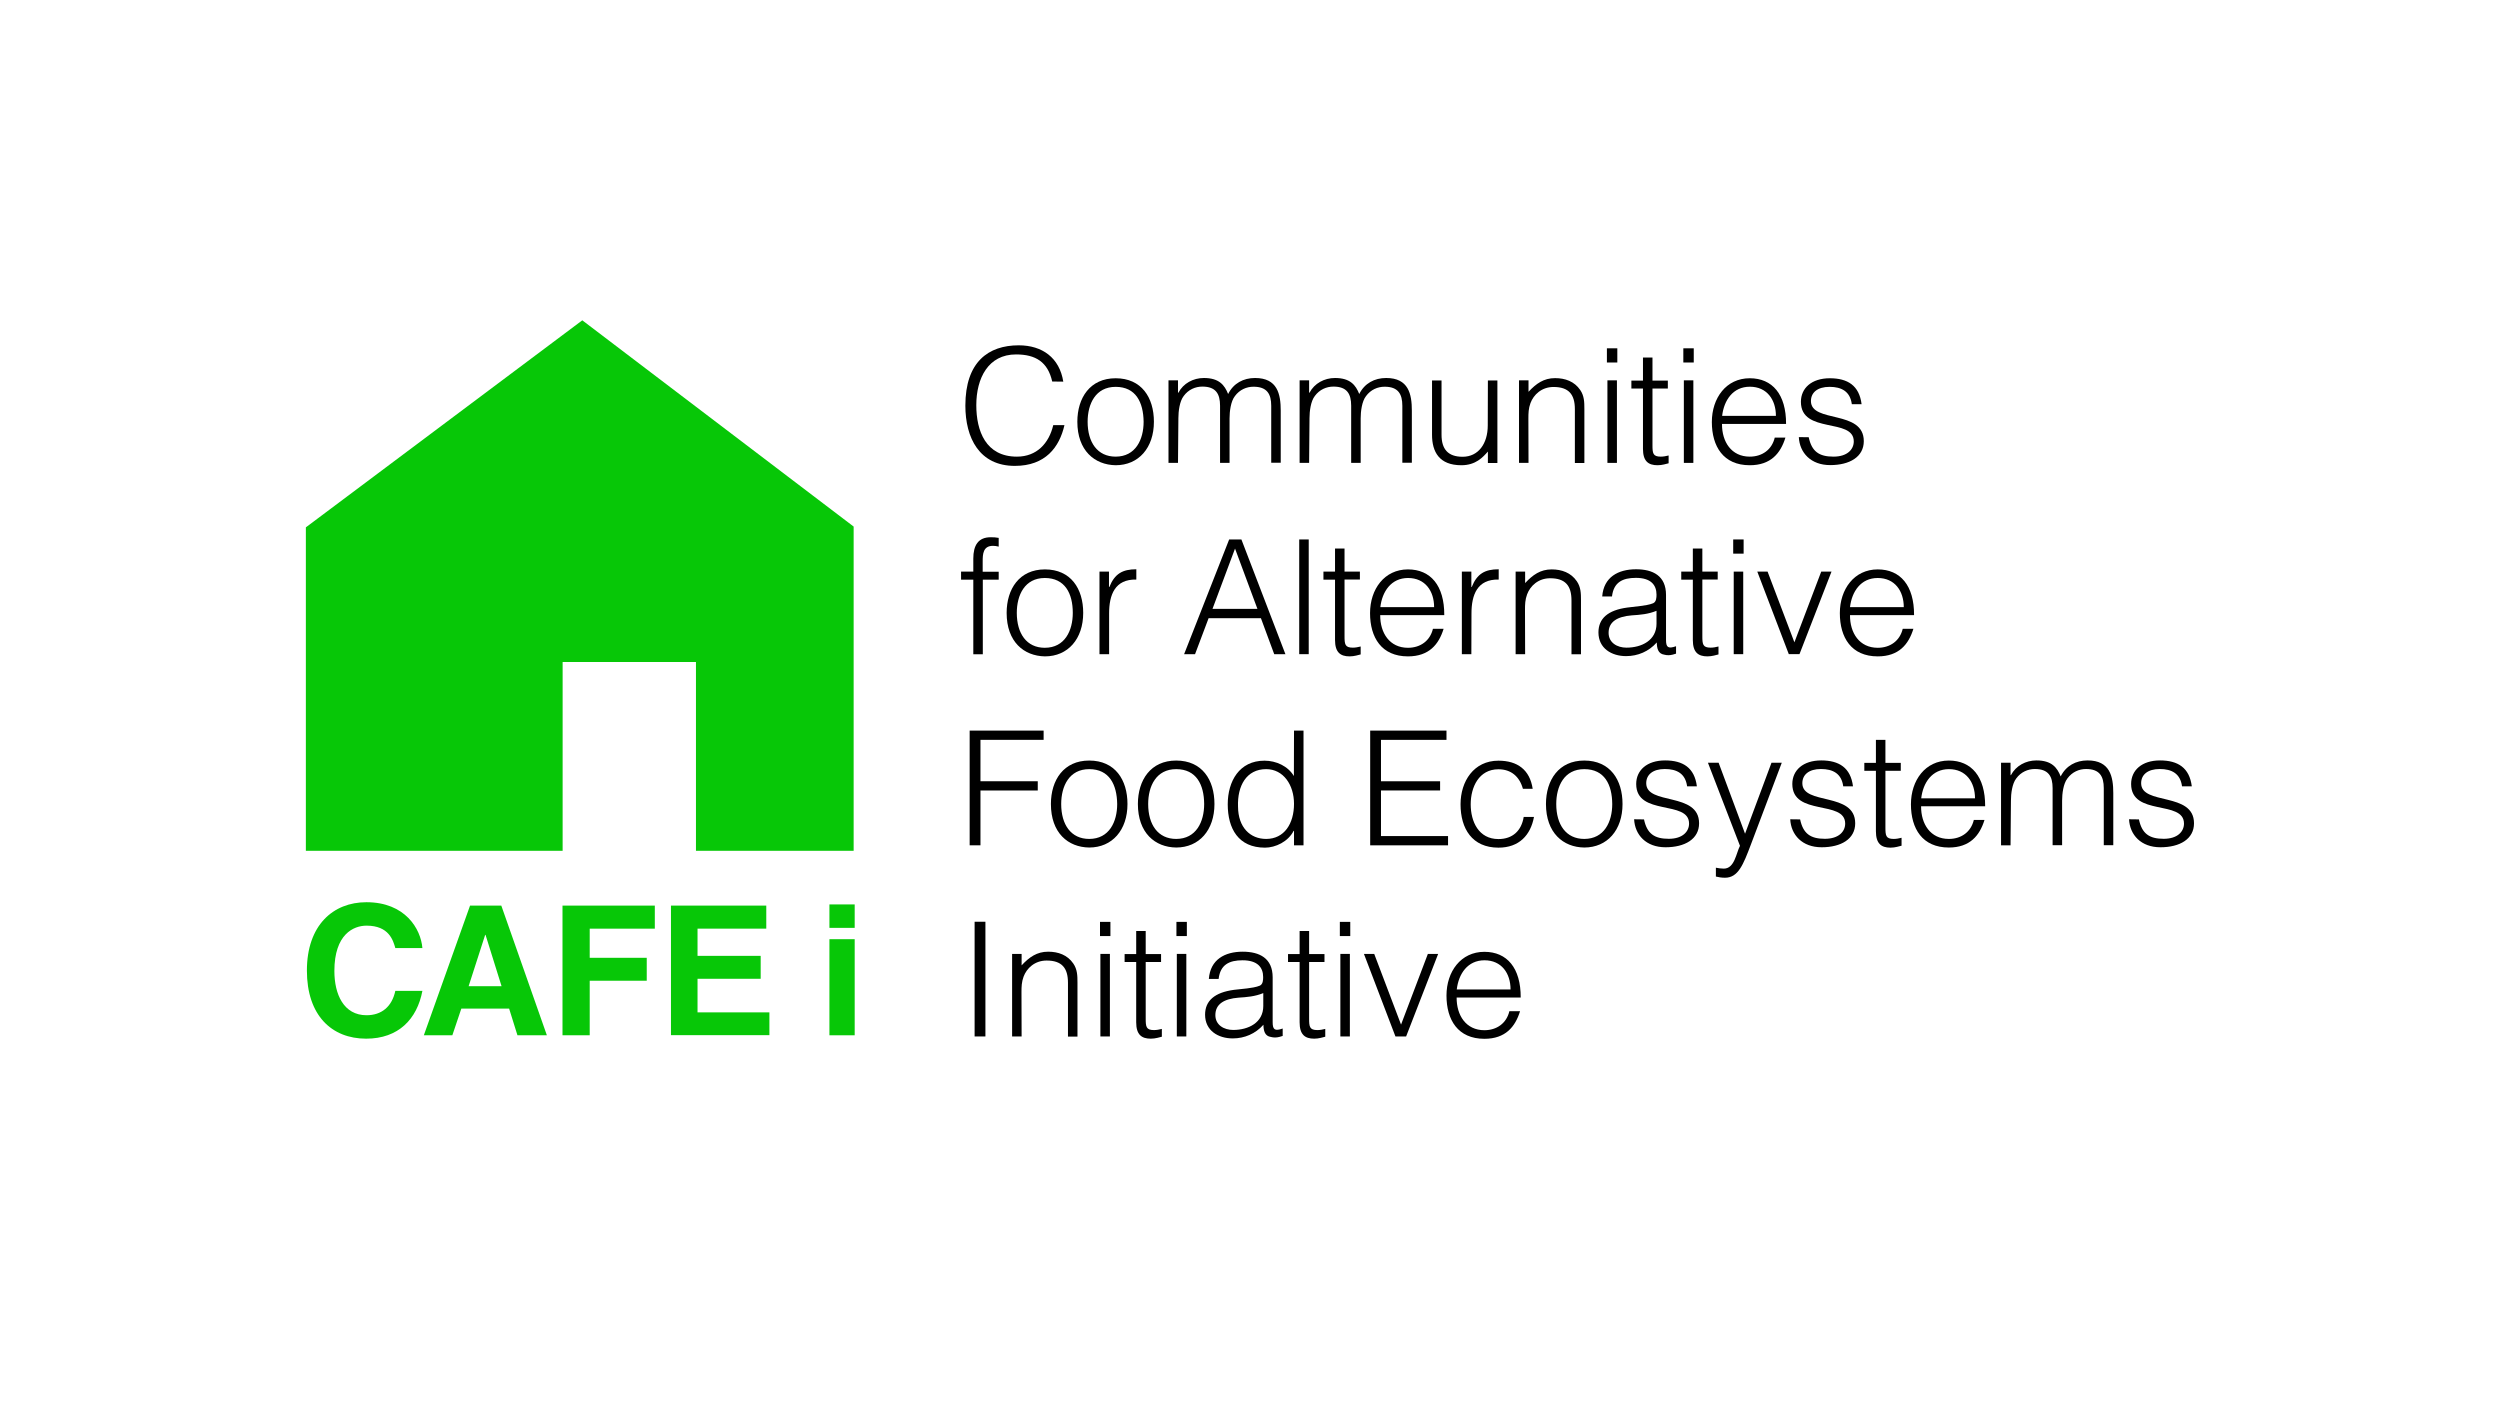 <svg enable-background="new 0 0 1920 1080" viewBox="0 0 1920 1080" xmlns="http://www.w3.org/2000/svg"><path d="m808.1 293c-3.4-15-12.7-20.8-27.8-20.8-21.3 0-30.5 18.2-30.5 39 0 19.7 7.2 39.5 31.2 39.5 15.2 0 24.6-10.2 27.9-24.2h8.6c-3.9 17-14.6 31.3-38.1 31.3-27.2 0-38-21.4-38-46.3 0-33.6 17.7-46.3 41-46.3 18.1 0 31.3 9.6 34.2 27.9z"/><path d="m827.4 323.9c0-18.4 9.8-33.4 29.4-33.4 19.9 0 29.4 14.8 29.4 33.4 0 20-11.7 33.4-29.4 33.4-16.2-.3-29.4-11.3-29.4-33.4zm29.4-26.8c-15.4 0-21.5 13.1-21.5 26.8 0 15.8 7.5 26.8 21.5 26.8 15.4 0 21.5-13.2 21.5-26.8-.2-15-6-26.8-21.5-26.8z"/><path d="m904.7 355.5h-7.3v-63.4h7.3v9.5h.3c3.8-7.2 11.4-11.3 19.6-11.3 11.7 0 15.9 5.5 18.6 12.3 4.1-8.2 11.7-12.3 20.7-12.3 17.2 0 19.7 12.4 19.7 25.1v40h-7.3v-43.7c0-9.1-3.2-14.7-13.6-14.7-5.4 0-10.7 2.3-14.3 7.2-3.2 4.1-4.1 11.8-4.1 17.1v34.2h-7.3v-43.9c0-9.1-3.2-14.7-13.6-14.7-5.4 0-10.7 2.3-14.3 7.2-3.2 4.1-4.1 11.8-4.1 17.1z"/><path d="m1005.4 355.5h-7.3v-63.4h7.3v9.5h.3c3.8-7.2 11.4-11.3 19.6-11.3 11.7 0 15.9 5.5 18.6 12.3 4.1-8.2 11.7-12.3 20.7-12.3 17.2 0 19.7 12.4 19.7 25.1v40h-7.3v-43.7c0-9.1-3.2-14.7-13.6-14.7-5.4 0-10.7 2.3-14.3 7.2-3.2 4.1-4.1 11.8-4.1 17.1v34.2h-7.3v-43.9c0-9.1-3.2-14.7-13.6-14.7-5.4 0-10.7 2.3-14.3 7.2-3.2 4.1-4.1 11.8-4.1 17.1z"/><path d="m1142.7 292.2h7.3v63.4h-7.3v-8.8c-3.9 4.4-9.3 10.5-20.4 10.5-16.9 0-22.5-10.2-22.5-23.4v-41.7h7.3v41.7c0 10.9 4.8 16.9 16.2 16.9 12.1 0 19.3-10.1 19.3-24z"/><path d="m1173.9 355.5h-7.3v-63.4h7.3v8.8c5.9-6.3 11.7-10.5 20.4-10.5 7.7 0 14.8 2.5 19.3 9.1 3.1 4.5 3.2 9.3 3.2 14.6v41.5h-7.3v-41.3c0-11.4-4.7-17.1-16.4-17.1-9.1 0-15.3 5.9-17.7 12.4-1.5 4.1-1.6 7.6-1.6 12z"/><path d="m1234.1 278.4v-10.9h8v10.9zm.4 77.1v-63.4h7.3v63.4z"/><path d="m1281.5 355.8c-1.7.4-4.9 1.5-8.5 1.5-7.2 0-11.2-3.2-11.2-12.6v-46.3h-8.9v-6.1h8.9v-17.7h7.3v17.7h11.8v6.1h-11.8v43.4c0 6.3.3 8.9 6.4 8.9 1.9 0 4.1-.4 6-.9z"/><path d="m1292.8 278.4v-10.9h8v10.9zm.4 77.1v-63.4h7.3v63.4z"/><path d="m1322.5 325.6c-.1 13.7 7.2 25.1 21.3 25.1 9.5 0 17-5.3 19.2-14.6h8.2c-3.7 12-11.2 21.2-27.4 21.2-20.3 0-29.1-14.5-29.1-33.2 0-18.4 11-33.6 29.1-33.6 17.4 0 28 12.4 27.9 35.1zm41.4-6.2c0-12.4-6.9-22.4-20-22.4-13 0-19.9 10.4-21.3 22.4z"/><path d="m1389.1 335.8c2.3 10.9 7.9 14.9 19 14.9 10.7 0 15.6-5.6 15.6-11.7 0-18.4-40.6-5.4-40.6-30.4 0-10.5 8.2-18.1 22.2-18.1 13.7 0 22.6 5.6 24.4 19.9h-7.5c-1.3-9.8-7.9-13.3-17.1-13.3-9.3 0-14.3 4.4-14.3 10.9 0 17.2 40.6 6.4 40.6 30.8 0 12.1-10.9 18.4-25.8 18.4s-23.5-9.5-24.1-21.5z"/><path d="m738.1 445.1v-6.1h9.4v-10c0-10.1 3.7-16.4 13.4-16.4 2.2 0 4.1.1 6.1.5v6.7c-1.5-.4-3.1-.6-4.4-.6-7.6 0-7.9 6.3-7.9 12v7.9h12.3v6.1h-12.2v57.3h-7.3v-57.3h-9.4z"/><path d="m773.1 470.7c0-18.4 9.8-33.4 29.4-33.4 19.9 0 29.4 14.8 29.4 33.4 0 20-11.7 33.4-29.4 33.4-16.2-.3-29.4-11.2-29.4-33.4zm29.3-26.8c-15.4 0-21.5 13.1-21.5 26.8 0 15.8 7.5 26.8 21.5 26.8 15.4 0 21.5-13.2 21.5-26.8 0-14.9-6-26.8-21.5-26.8z"/><path d="m851.7 502.4h-7.3v-63.4h7.3v11.8h.3c4.1-10.2 10.1-13.6 20.7-13.6v7.9c-16.5-.4-20.9 11.8-20.9 26v31.3z"/><path d="m909.4 502.4 34.6-88.1h9.4l33.8 88.1h-8.6l-10.2-27.6h-40.2l-10.4 27.6zm21.8-34.8h34.5l-17.2-46.3z"/><path d="m997.8 502.4v-88.1h7.3v88.1z"/><path d="m1045 502.6c-1.7.4-4.9 1.5-8.5 1.5-7.2 0-11.2-3.2-11.2-12.6v-46.3h-8.9v-6.2h8.9v-17.7h7.3v17.7h11.8v6.1h-11.8v43.4c0 6.3.3 8.9 6.4 8.9 1.9 0 4.1-.4 6-.9z"/><path d="m1060 472.4c-.1 13.7 7.2 25.1 21.3 25.1 9.5 0 17-5.3 19.2-14.6h8.2c-3.7 12-11.2 21.2-27.4 21.2-20.3 0-29.1-14.5-29.1-33.2 0-18.4 11-33.6 29.1-33.6 17.4 0 28 12.4 27.9 35.1zm41.4-6.1c0-12.4-6.9-22.4-20-22.4-13 0-19.9 10.4-21.3 22.4z"/><path d="m1130 502.4h-7.3v-63.4h7.3v11.8h.3c4.1-10.2 10.1-13.6 20.7-13.6v7.9c-16.5-.4-20.9 11.8-20.9 26z"/><path d="m1171.3 502.4h-7.3v-63.4h7.3v8.8c5.9-6.3 11.7-10.5 20.4-10.5 7.7 0 14.8 2.5 19.3 9.1 3.1 4.5 3.2 9.3 3.2 14.6v41.5h-7.3v-41.3c0-11.4-4.7-17.1-16.4-17.1-9.1 0-15.3 5.9-17.7 12.4-1.5 4.1-1.6 7.6-1.6 12z"/><path d="m1259.9 465.4c2.6-.3 7.2-1 9.7-2.1s2.6-4.4 2.6-6.6c0-7.5-4.4-12.9-15.8-12.9-10.2 0-17.1 3.3-18.4 14.3h-7.5c1.1-14.9 12.3-20.9 26-20.9 12.9 0 23 5 23 19.7v34.5c0 5.7 1.5 7.1 7.7 4.9v5.7c-1.1.4-3.7 1.2-5.7 1.2-1.2 0-2.2-.1-3.3-.4-4.9-.7-5.7-5-5.8-9.4-6.1 6.9-14.5 10.5-23.6 10.5-11.1 0-21.2-6-21.2-18.2 0-10.7 7.3-17.1 22.2-19.1zm12.3 3.7c-6.3 2.6-12.6 3.1-19 3.5-11.1.9-17.8 4.9-17.8 13.4 0 7.7 6.7 11.4 13.7 11.4 11.7 0 23.1-5.6 23.1-18.4z"/><path d="m1319.8 502.6c-1.7.4-4.9 1.5-8.5 1.5-7.2 0-11.2-3.2-11.2-12.6v-46.3h-8.9v-6.2h8.9v-17.7h7.3v17.7h11.8v6.1h-11.8v43.4c0 6.3.3 8.9 6.4 8.9 1.9 0 4.1-.4 6-.9z"/><path d="m1331.1 425.2v-10.9h8v10.9zm.4 77.2v-63.4h7.3v63.4z"/><path d="m1349.6 439h7.9l20.6 54.3 20.6-54.3h7.9l-24.6 63.4h-8.2z"/><path d="m1420.8 472.4c-.1 13.7 7.2 25.1 21.3 25.1 9.5 0 17-5.3 19.2-14.6h8.2c-3.7 12-11.2 21.2-27.4 21.2-20.3 0-29.1-14.5-29.1-33.2 0-18.4 11-33.6 29.1-33.6 17.4 0 28 12.4 27.9 35.1zm41.3-6.1c0-12.4-6.9-22.4-20-22.4-13 0-19.9 10.4-21.3 22.4z"/><path d="m744.7 649.2v-88.1h56.8v7.1h-48.5v31.8h44v7.1h-44v42.1z"/><path d="m807.1 617.5c0-18.4 9.8-33.4 29.4-33.4 19.9 0 29.4 14.8 29.4 33.4 0 20-11.7 33.4-29.4 33.4-16.2-.2-29.4-11.2-29.4-33.4zm29.4-26.8c-15.4 0-21.5 13.1-21.5 26.8 0 15.8 7.5 26.8 21.5 26.8 15.4 0 21.5-13.2 21.5-26.8-.2-14.9-6-26.8-21.5-26.8z"/><path d="m873.9 617.5c0-18.4 9.8-33.4 29.4-33.4 19.9 0 29.4 14.8 29.4 33.4 0 20-11.7 33.4-29.4 33.4-16.2-.2-29.4-11.2-29.4-33.4zm29.4-26.8c-15.4 0-21.5 13.1-21.5 26.8 0 15.8 7.5 26.8 21.5 26.8 15.4 0 21.5-13.2 21.5-26.8-.1-14.9-6-26.8-21.5-26.8z"/><path d="m993.8 561.1h7.3v88.1h-7.3v-11.1h-.3c-4.2 8.3-13.9 12.9-22 12.9-20.4 0-28.6-14.6-28.6-33.3 0-17.7 8.9-33.5 28.2-33.5 8.9 0 18 4.1 22.6 11.8zm-21.4 29.6c-15.2 0-22.2 12.9-21.6 28.8.1 15.9 9.3 24.8 21.6 24.8 13.9 0 21.4-11.7 21.4-27 0-14.4-8.1-26.6-21.4-26.6z"/><path d="m1052.3 649.2v-88.1h58.6v7.1h-50.3v31.8h45.4v7.1h-45.4v35h51.5v7.1z"/><path d="m1169.6 605.8c-2.6-9.4-9.1-15-18.8-15-15 0-21.3 13.7-21.3 26.9 0 13.3 6.1 26.7 21.3 26.7 10.9 0 17.7-6.4 19.4-17h7.9c-2.6 14-11.4 23.6-27.3 23.6-20.2 0-29.1-14.6-29.1-33.3 0-17.7 10.2-33.5 29.1-33.5 14.6 0 24.1 7 26.3 21.6z"/><path d="m1187.3 617.5c0-18.4 9.8-33.4 29.4-33.4 19.9 0 29.4 14.8 29.4 33.4 0 20-11.7 33.4-29.4 33.4-16.1-.2-29.4-11.2-29.4-33.4zm29.4-26.8c-15.4 0-21.5 13.1-21.5 26.8 0 15.8 7.5 26.8 21.5 26.8 15.4 0 21.5-13.2 21.5-26.8-.1-14.9-5.9-26.8-21.5-26.8z"/><path d="m1262.6 629.3c2.3 10.9 7.9 14.9 19 14.9 10.7 0 15.6-5.6 15.6-11.7 0-18.4-40.6-5.4-40.6-30.4 0-10.5 8.2-18.1 22.2-18.1 13.7 0 22.6 5.6 24.4 19.9h-7.5c-1.3-9.8-7.9-13.3-17.1-13.3-9.3 0-14.3 4.4-14.3 10.9 0 17.2 40.6 6.4 40.6 30.8 0 12.1-10.9 18.4-25.8 18.4s-23.5-9.5-24.1-21.5z"/><path d="m1317.8 666.4c1.9.4 4.1.7 6.1.7 8.3 0 9.5-12 12.4-17.5l-24.6-63.8h8.2l20.3 54.5 20.3-54.5h7.9l-23.6 62.5c-6 15.9-9.9 25.8-20 25.8-2.6 0-5-.4-7-.9z"/><path d="m1382.5 629.3c2.3 10.9 7.9 14.9 19 14.9 10.7 0 15.6-5.6 15.6-11.7 0-18.4-40.6-5.4-40.6-30.4 0-10.5 8.2-18.1 22.2-18.1 13.7 0 22.6 5.6 24.4 19.9h-7.5c-1.3-9.8-7.9-13.3-17.1-13.3-9.3 0-14.3 4.4-14.3 10.9 0 17.2 40.6 6.4 40.6 30.8 0 12.1-10.9 18.4-25.8 18.4s-23.5-9.5-24.1-21.5z"/><path d="m1460.4 649.5c-1.7.4-4.9 1.5-8.5 1.5-7.2 0-11.2-3.2-11.2-12.6v-46.4h-8.9v-6.1h8.9v-17.7h7.3v17.7h11.8v6.1h-11.8v43.4c0 6.3.3 8.9 6.4 8.9 1.9 0 4.1-.4 6-.9z"/><path d="m1475.4 619.2c-.1 13.7 7.2 25.1 21.3 25.1 9.5 0 17-5.3 19.2-14.6h8.2c-3.7 12-11.2 21.2-27.4 21.2-20.3 0-29.1-14.5-29.1-33.2 0-18.4 11-33.6 29.1-33.6 17.4 0 28 12.4 27.9 35.1zm41.4-6.1c0-12.4-6.9-22.4-20-22.4-13 0-19.9 10.4-21.3 22.4z"/><path d="m1544.1 649.2h-7.3v-63.4h7.3v9.5h.3c3.8-7.2 11.4-11.3 19.6-11.3 11.7 0 15.9 5.5 18.6 12.3 4.1-8.2 11.7-12.3 20.7-12.3 17.2 0 19.7 12.4 19.7 25.1v40h-7.3v-43.8c0-9.1-3.2-14.7-13.6-14.7-5.4 0-10.7 2.3-14.3 7.2-3.2 4.1-4.1 11.8-4.1 17.1v34.2h-7.3v-43.8c0-9.1-3.2-14.7-13.6-14.7-5.4 0-10.7 2.3-14.3 7.2-3.2 4.1-4.1 11.8-4.1 17.1z"/><path d="m1642.7 629.3c2.3 10.9 7.9 14.9 19 14.9 10.7 0 15.6-5.6 15.6-11.7 0-18.4-40.6-5.4-40.6-30.4 0-10.5 8.2-18.1 22.2-18.1 13.7 0 22.6 5.6 24.4 19.9h-7.5c-1.3-9.8-7.9-13.3-17.1-13.3-9.3 0-14.3 4.4-14.3 10.9 0 17.2 40.6 6.4 40.6 30.8 0 12.1-10.9 18.4-25.8 18.4s-23.5-9.5-24.1-21.5z"/><path d="m748.5 796v-88.1h8.3v88.1z"/><path d="m784.6 796h-7.3v-63.4h7.3v8.8c5.9-6.3 11.7-10.5 20.4-10.5 7.7 0 14.8 2.5 19.3 9.1 3.1 4.5 3.2 9.3 3.2 14.6v41.5h-7.3v-41.3c0-11.4-4.7-17.1-16.4-17.1-9.1 0-15.3 5.9-17.7 12.4-1.5 4.1-1.6 7.6-1.6 12z"/><path d="m844.8 718.8v-10.8h8v10.9h-8zm.3 77.2v-63.4h7.3v63.4z"/><path d="m892.3 796.2c-1.7.4-4.9 1.5-8.5 1.5-7.2 0-11.2-3.2-11.2-12.6v-46.3h-8.9v-6.1h8.9v-17.7h7.3v17.7h11.8v6.1h-11.8v43.4c0 6.3.3 8.9 6.4 8.9 1.9 0 4.1-.4 6-.9z"/><path d="m903.5 718.8v-10.8h8v10.9h-8zm.3 77.2v-63.4h7.3v63.4z"/><path d="m957.8 759.1c2.6-.3 7.2-1 9.7-2.1s2.6-4.4 2.6-6.6c0-7.5-4.4-12.9-15.8-12.9-10.2 0-17.1 3.3-18.4 14.3h-7.5c1.1-14.9 12.3-20.9 26-20.9 12.9 0 23 5 23 19.7v34.4c0 5.7 1.5 7.1 7.7 4.9v5.7c-1.1.4-3.7 1.2-5.7 1.2-1.2 0-2.2-.1-3.3-.4-4.9-.7-5.7-5-5.8-9.4-6.1 6.9-14.5 10.5-23.6 10.5-11.1 0-21.2-6-21.2-18.2 0-10.7 7.3-17.1 22.2-19.1zm12.4 3.6c-6.3 2.6-12.6 3.1-19 3.5-11.1.9-17.8 4.9-17.8 13.4 0 7.7 6.7 11.4 13.7 11.4 11.7 0 23.1-5.6 23.1-18.4z"/><path d="m1017.8 796.2c-1.7.4-4.9 1.5-8.5 1.5-7.2 0-11.2-3.2-11.2-12.6v-46.3h-8.9v-6.1h8.9v-17.7h7.3v17.7h11.8v6.1h-11.8v43.4c0 6.3.3 8.9 6.4 8.9 1.9 0 4.1-.4 6-.9z"/><path d="m1029 718.8v-10.8h8v10.9h-8zm.4 77.2v-63.4h7.3v63.4z"/><path d="m1047.5 732.6h7.9l20.6 54.3 20.6-54.3h7.9l-24.6 63.4h-8.2z"/><path d="m1118.7 766.1c-.1 13.7 7.2 25.1 21.3 25.1 9.5 0 17-5.3 19.2-14.6h8.2c-3.7 12-11.2 21.2-27.4 21.2-20.3 0-29.1-14.5-29.1-33.2 0-18.4 11-33.6 29.1-33.6 17.4 0 28 12.4 27.9 35.1zm41.4-6.2c0-12.4-6.9-22.4-20-22.4-13 0-19.9 10.4-21.3 22.4z"/><g fill="#07c707"><path d="m303.6 728.1c-1.7-6-4.9-17.2-22.1-17.2-10 0-24.7 6.6-24.7 34.8 0 17.9 7.1 34 24.7 34 11.5 0 19.5-6.5 22.1-18.7h20.8c-4.1 21.6-18.3 36.7-43.2 36.7-26.5 0-45.5-17.9-45.5-52.3 0-34.8 20.1-52.5 45.7-52.5 29.8 0 41.8 20.5 43 35.2z"/><path d="m347.4 795.1h-21.9l35.5-99.6h24l35 99.6h-22.6l-6.4-20.5h-36.7zm12.5-37.7h25.3l-12.3-39.4h-.3z"/><path d="m452.8 795.1h-20.8v-99.6h70.9v17.7h-50v22.4h43.8v17.6h-43.8v41.9z"/><path d="m588.5 713.2h-52.8v20.9h48.5v17.6h-48.5v25.8h55.2v17.5h-75.6v-99.5h73.2z"/><path d="m656.4 712.6h-19.4v-18h19.4zm0 8.7v73.8h-19.4v-73.8z"/><path d="m447.2 246-212.3 159v248.4h197.2v-145h102.4v145h121.1v-249z"/></g></svg>
